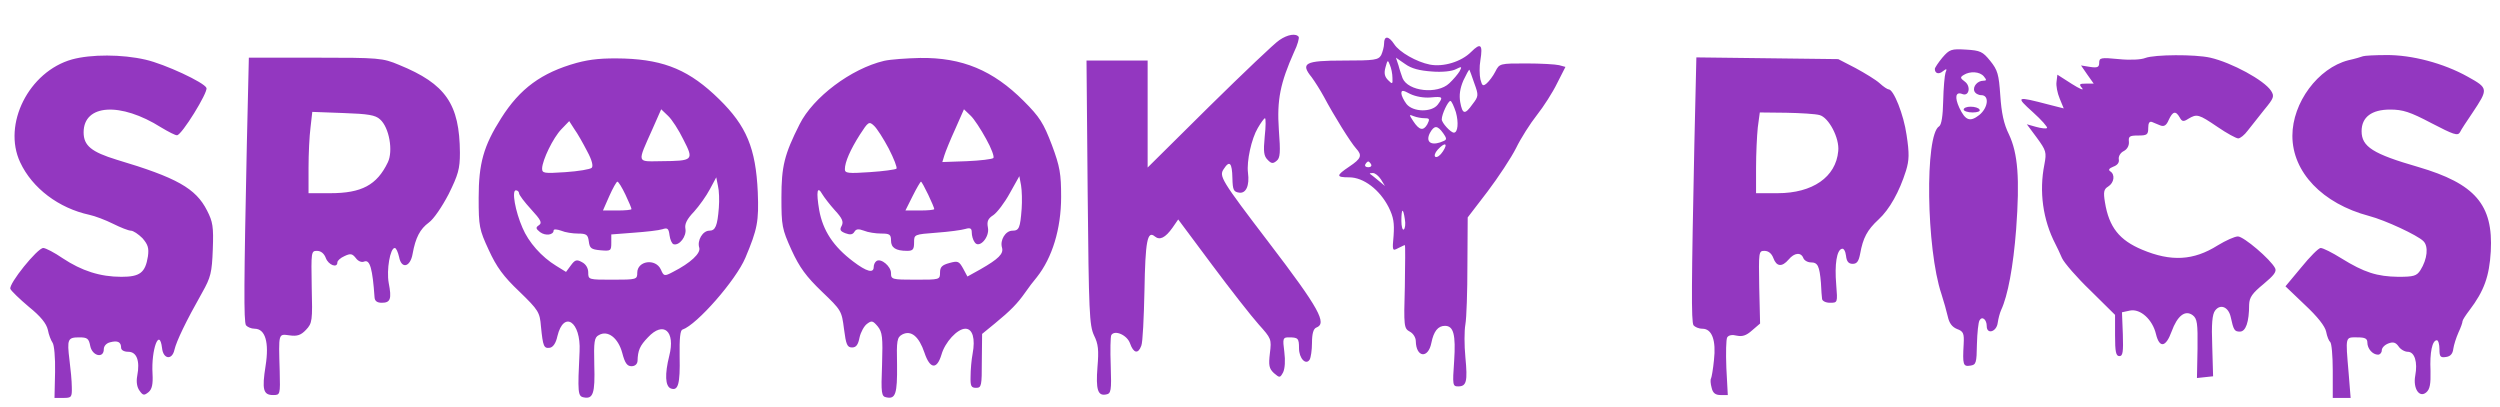 <svg version="1.0" xmlns="http://www.w3.org/2000/svg" width="1156" height="188"
    viewBox="0 0 867 141" fill="#9337c0">
    <path
        d="M443.7 13.9c-1.6 1-12.5 11.4-24.3 23L398 58.1V21h-21.2l.4 45.7c.4 41.8.6 46.1 2.2 49.6 1.5 3 1.7 5.1 1.2 11-.6 7.8.1 10.1 3 9.5 1.7-.3 1.9-1.2 1.6-10-.2-5.3-.1-10.1.2-10.6 1.2-1.9 5.5 0 6.5 2.9 1.2 3.4 2.8 3.8 3.9.8.5-1.1.9-9.8 1.1-19.2.3-17.1 1-20.9 3.6-18.7 1.7 1.4 3.6.5 6.1-3l2-2.9 11.7 15.7c6.4 8.6 13.7 17.9 16.2 20.7 4.4 4.9 4.5 5.1 3.9 10-.5 4.2-.3 5.3 1.4 6.9 2 1.7 2.1 1.7 3.2-.3.6-1.3.8-4 .4-7.1-.6-4.6-.5-5 1.5-5 3.3 0 3.6.3 3.6 3.8s2.4 6 3.7 3.9c.4-.7.8-3.3.8-5.8 0-3.2.5-4.9 1.5-5.3 3.8-1.4 1.1-6.5-16.4-29.4-16.7-21.9-17.4-23.1-15.7-25.6 2-3.1 2.9-2.2 3 3.2.1 4.1.4 4.7 2.3 5 2.4.4 3.7-2.4 3.1-6.9-.5-4 1.2-11.8 3.4-15.5 1.1-1.9 2.2-3.4 2.5-3.4.3 0 .3 2.9-.1 6.4-.5 5.2-.3 6.7 1 8 1.3 1.4 1.9 1.4 3.1.4 1.3-1 1.4-2.9.8-10.9-.7-10.3.5-16.1 5.3-26.9 1.2-2.4 1.8-4.8 1.6-5.2-.9-1.3-3.8-.9-6.7 1.1zM480 15.1c0 1.1-.5 2.9-1 4-1 1.7-2.2 1.9-13.1 1.9-13.4 0-15 .9-11 5.8 1.1 1.5 3 4.5 4.2 6.7 3.5 6.6 9.3 15.9 11.2 18 2.2 2.4 1.8 3.5-2.4 6.3-4.6 3.1-4.6 3.7 0 3.7 5 0 10.6 4.3 13.7 10.4 1.7 3.4 2 5.5 1.7 9.8-.5 5.3-.4 5.4 1.5 4.4 1.2-.6 2.2-1.1 2.4-1.1.2 0 .1 6.5 0 14.4-.4 13.8-.3 14.5 1.7 15.6 1.2.6 2.1 2.1 2.1 3.3.1 5.7 4.3 6.2 5.4.6.8-4 2.3-5.9 4.7-5.9 3 0 3.8 3 3.2 12.2-.6 8.4-.5 8.8 1.4 8.8 2.9 0 3.3-1.7 2.5-10.1-.4-4.1-.4-9.2 0-11.4.4-2.2.7-11.4.7-20.6l.1-16.5 6.9-9c3.7-4.9 8.2-11.7 9.9-15.1 1.6-3.3 4.9-8.5 7.2-11.4 2.3-2.9 5.5-7.9 7-11l2.9-5.7-2.2-.6c-1.2-.3-6.4-.6-11.4-.6-9.1 0-9.3 0-10.7 2.8-.8 1.6-2.2 3.4-3 4.1-1.3 1.1-1.6.9-2.2-1.4-.3-1.4-.4-4.4 0-6.6.9-5.5.1-6.2-3.2-2.9-3.4 3.4-9.6 5.3-14.3 4.4-4.6-.9-10.6-4.3-12.4-7.1-1.9-2.9-3.5-3-3.5-.2zm16.6 9.7c3.6.3 7-.1 8.3-.8 2-1 2.2-1 1.3.7-.6 1-2.2 2.9-3.6 4.2-4.1 3.9-14.3 2.8-16.2-1.8-.3-.9-1-2.8-1.4-4.4l-.9-2.7 3.2 2.2c2.2 1.6 5 2.3 9.3 2.6zM482.9 27c.1 2.2 0 2.3-1.5.8-1.2-1.2-1.5-2.4-.9-4.5.7-2.6.8-2.6 1.5-.8.5 1.1.9 3.1.9 4.5zm28.4 1.9c1.5 4.1 1.5 4.5-.6 7.2-2.7 3.8-3.5 3.6-4.3-.7-.4-2.4-.1-4.7 1.1-7.5 1-2.1 1.9-3.8 2.1-3.7.1.2.9 2.3 1.7 4.7zm-15.2 4.9c4.3-.4 4.5-.2 2.5 2.5-2.1 2.7-8.5 2.6-10.8-.2-1-1.3-1.8-3-1.8-3.7 0-1.2.5-1.2 3.1.2 1.9.9 4.7 1.4 7 1.2zm8.8 5.1c1 3.6.7 7.1-.7 7.1-1.1 0-4.2-3.4-4.2-4.6 0-1.8 2.2-6.4 3-6.4.4 0 1.2 1.8 1.9 3.9zM494.1 41c1.7 0 1.8.3.9 2.1-1.4 2.4-2.8 2.1-4.9-1.1-1.5-2.3-1.5-2.4.2-1.7 1 .4 2.7.7 3.8.7zm6.4 5.2c1.5 2.2 1.4 2.3-1.1 3.2-3.4 1.1-5-.4-3.5-3.3 1.5-2.7 2.6-2.7 4.6.1zm-.1 6.3c-.9 1.4-2 2.2-2.6 1.9-.5-.3-.2-1.4.8-2.5 2.5-2.7 3.7-2.3 1.8.6zM475.5 57c.3.5-.1 1-1 1s-1.3-.5-1-1c.3-.6.8-1 1-1 .2 0 .7.4 1 1zm3.4 5.2 1.4 2.3-2.4-2c-1.3-1.1-2.6-2.1-2.8-2.2-.2-.2.2-.3 1-.3s2 1 2.8 2.2zm8.3 13.8c.3 1.7.1 3.3-.4 3.6-.4.3-.8-1.1-.8-3 0-4.4.6-4.7 1.2-.6zM673.6 20c-1.4 1.7-2.6 3.5-2.6 3.9 0 1.6 1.4 2 2.8.8 1.3-1 1.5-.9.9.5-.3.9-.7 5.3-.8 9.8-.1 5.2-.6 8.3-1.4 8.8-5 2.9-4.5 42.5.8 58.2.8 2.5 1.8 6 2.2 7.8.5 2.3 1.5 3.6 3.2 4.3 2.2.8 2.5 1.5 2.3 5.2-.4 7.2-.2 7.9 2.3 7.5 2-.3 2.2-.8 2.3-7.5.1-3.9.5-7.6.9-8.2.9-1.6 2.5-.3 2.5 2 0 3 3.4 2 3.8-1.1.2-1.4.7-3.4 1.2-4.5 2.3-4.9 4.2-15 5.2-28 1.3-17.7.6-26.3-2.5-32.9-1.8-3.6-2.6-7.5-3-13.5-.5-7.3-.9-8.8-3.5-12-2.6-3.2-3.4-3.6-8.4-3.9-5.1-.3-5.7-.1-8.2 2.8zm14.4 6.5c1 1.2 1 1.5-.2 1.5-2 0-3.7 2-3.1 3.6.3.8 1.4 1.4 2.4 1.4 2.9 0 2.4 4.4-.7 6.9-3.2 2.5-4.8 1.9-6.9-2.5-1.7-3.7-1.3-5.7 1-4.8 2.4 1 3.1-2.7.9-4.3-1.6-1.2-1.7-1.5-.4-2.3 2.2-1.4 5.6-1.2 7 .5z" />
    <path
        d="M681 38c0 .5 1.4 1 3.1 1 1.7 0 2.8-.4 2.4-1-.3-.6-1.7-1-3.1-1-1.3 0-2.4.4-2.4 1zM25 20.6C10 24.8.8 43.1 7 56.3c4.2 9 13.4 15.9 24 18.2 1.9.4 5.6 1.8 8.2 3.1 2.6 1.3 5.4 2.4 6.2 2.4.8 0 2.6 1.2 4 2.6 1.9 2.2 2.3 3.4 1.9 6.3-.9 5.7-2.8 7.1-9.2 7.1-7.4 0-13.8-2.1-20.3-6.4-2.9-2-6-3.6-6.8-3.6-2 0-12.1 12.5-11.4 14.2.3.7 3.2 3.5 6.4 6.2 4.1 3.3 6.1 5.8 6.6 8 .3 1.7 1.1 3.7 1.6 4.4.6.7 1 5.3.9 10.2l-.2 9h3c2.9 0 3.1-.2 3-3.8 0-2-.4-6.2-.8-9.3-.9-7.3-.6-7.9 3.4-7.9 2.8 0 3.3.4 3.8 3 .7 3.5 4.7 4.4 4.7 1.1 0-1.1.9-2.1 2.2-2.4 2.6-.7 3.8-.1 3.8 1.9 0 .8 1 1.4 2.5 1.4 2.9 0 4.1 3.1 3.1 8.3-.4 2.1-.1 4 .8 5.2 1.2 1.7 1.6 1.7 3.1.5 1.2-1 1.6-2.7 1.4-6.4-.5-8.4 2.4-16.2 3.3-8.9.4 3.9 3.5 4.3 4.3.6.7-3 4-9.9 9.6-19.8 3-5.3 3.4-7 3.7-15 .3-7.9 0-9.6-2-13.5-3.9-7.7-10.5-11.4-31.3-17.6-8.8-2.7-11.5-4.9-11.5-9.5 0-9.8 12.8-10.6 26.9-1.7 2.5 1.5 5 2.8 5.5 2.7 1.6 0 10.8-14.9 10.2-16.4-.7-1.9-14.5-8.3-21.1-9.8-8.2-1.9-18.9-1.9-25.5-.1zM744 20.1c-1.4.6-5.3.8-9.2.4-6.2-.6-6.8-.5-6.8 1.3 0 1.5-.6 1.8-3.2 1.4l-3.1-.5 2.2 3.2 2.2 3.1h-2.7c-2.3 0-2.5.2-1.3 1.6.7.9-.9.2-3.6-1.5l-5-3.2-.3 2.5c-.2 1.3.3 3.9 1.1 5.8l1.4 3.4-5.1-1.3c-11.5-3-11.7-2.9-5.6 2.6 3 2.7 5.2 5.2 4.9 5.5-.3.3-2 .1-3.8-.4l-3.2-.9 3.5 4.7c3.2 4.4 3.4 5 2.6 9.2-1.9 9.5-.5 19.3 3.8 27.6.5 1 1.6 3.2 2.3 4.9.7 1.6 5.2 6.8 9.9 11.3l8.5 8.4v7.1c0 5.7.3 7.2 1.5 7.2s1.4-1.4 1.2-7.6l-.3-7.6 2.8-.6c3.6-.7 7.8 3.1 9 8.2 1.2 4.9 3.4 4.6 5.4-.9 2-5.5 4.7-7.6 7.3-5.7 1.6 1.2 1.8 2.8 1.7 11.6l-.2 10.2 2.8-.3 2.8-.3-.3-10.5c-.3-7.7 0-11 1-12.3 1.8-2.4 4.6-1.3 5.4 2.2 1 4.6 1.3 5.1 3.2 5.1 2 0 3.2-3.2 3.2-9.4.1-2.5 1.1-3.9 5-7.1 3.6-3 4.6-4.3 4-5.5-1.6-3.1-10.9-11-12.9-11-1.1 0-4.2 1.4-7 3.1-8.4 5.3-16.2 5.7-26.2 1.5-7.9-3.3-11.5-7.8-12.9-16.4-.6-3.6-.4-4.6 1.1-5.5 2.1-1.3 2.5-4.2.7-5.3-.7-.5-.4-1 1.1-1.6 1.4-.5 2.1-1.4 1.9-2.5-.2-1 .5-2.3 1.7-2.9 1.2-.6 1.9-1.9 1.8-3.2-.2-1.9.2-2.2 3.2-2.2 3.1 0 3.5-.3 3.5-2.6 0-1.7.4-2.4 1.3-2.1.6.3 2 .8 2.9 1.2 1.3.5 2.1 0 2.9-1.9 1.4-3 2.4-3.3 3.8-.9.8 1.5 1.3 1.6 3 .5 3-1.8 3.6-1.6 10.1 2.8 3.2 2.2 6.5 4 7.2 4 .7 0 2.2-1.2 3.3-2.7 1.1-1.4 3.7-4.7 5.7-7.2 3.4-4.1 3.6-4.7 2.4-6.6-2.4-3.7-13.7-9.8-21.1-11.5-5.3-1.2-19.3-1.1-22.5.1zM819.5 19.5c-.5.2-2.8.9-5.1 1.4-10.5 2.7-19.4 14.7-19.4 26.2 0 12.6 10.4 23.5 26.6 27.8 5.7 1.5 16.8 6.7 18.8 8.7 1.9 1.8 1.4 6.3-1 10.1-1.3 2-2.3 2.3-7.7 2.3-7.3-.1-11.8-1.5-19.7-6.4-3.2-2-6.4-3.6-7.2-3.6-.7 0-3.7 3-6.7 6.7l-5.5 6.6 6.7 6.4c4.4 4.1 7 7.4 7.4 9.3.3 1.7 1 3.3 1.4 3.6.5.3.9 4.8.9 10v9.4h6.2l-.7-8.7c-1.1-12.9-1.2-12.3 3-12.3 2.7 0 3.5.4 3.5 1.8 0 2.1 1.8 4.2 3.7 4.2.7 0 1.3-.7 1.3-1.5 0-.9 1-1.9 2.3-2.4 1.6-.6 2.5-.4 3.5 1 .7 1.1 2.2 1.9 3.2 1.9 2.4 0 3.5 3.6 2.6 8.3-.8 4.4 1.4 7.8 3.8 5.8 1.3-1.1 1.6-2.9 1.5-7.5-.3-6.4.6-10.6 2.2-10.6.5 0 .9 1.4.9 3.1 0 2.6.3 3 2.3 2.7 1.5-.2 2.3-1.1 2.5-2.8.2-1.4 1-3.9 1.8-5.7.8-1.7 1.4-3.4 1.4-3.9 0-.4 1.1-2.1 2.4-3.8 5.1-6.7 6.9-11.8 7.4-20.4.9-16.2-5.4-23.5-25.2-29.3-15.6-4.5-19.6-7-19.6-12.4 0-4.9 3.5-7.5 9.9-7.5 4.4 0 6.9.8 14.3 4.7 7.7 4 9.1 4.5 9.9 3.2.4-.9 2.4-3.9 4.3-6.7 5.6-8.4 5.6-8.6-1.6-12.6-8.4-4.7-19.5-7.6-28.3-7.5-3.8 0-7.4.2-8 .4zM85.6 50.2c-1 47.8-1.1 61.2-.3 62.6.5.6 1.8 1.2 3 1.2 3.7 0 5.1 4.7 3.8 12.9-1.3 8.2-.8 10.1 2.6 10.1 2.5 0 2.5-.1 2.3-8.3-.4-13.4-.5-12.9 3.4-12.4 2.7.4 4-.1 5.7-1.9 2.2-2.3 2.3-3.2 2-14.9-.2-12.1-.2-12.5 1.8-12.5 1.4 0 2.5.9 3.1 2.5.9 2.4 4 3.6 4 1.5 0-.6 1.1-1.6 2.5-2.2 2.1-1 2.7-.8 3.9.7.8 1.1 2 1.6 2.9 1.2 2-.8 2.9 2.5 3.6 12.5.1 1.2.9 1.8 2.5 1.8 3 0 3.5-1.3 2.4-6.9-.8-4.5.5-12.1 2.1-12.1.5 0 1.1 1.4 1.5 3.1.8 4.3 3.9 3.6 4.7-1.1 1-5.6 2.6-8.6 5.6-10.8 1.7-1.2 4.6-5.5 6.9-9.9 3.3-6.7 3.9-8.7 3.9-14.3-.1-16.9-4.9-23.9-21.1-30.5-5.7-2.4-6.9-2.5-29-2.5H86.3l-.7 30.2zm46.2-8.8c3.2 2.8 4.6 11 2.7 14.9-3.8 7.9-9.1 10.7-20 10.7H107v-8.8c0-4.8.3-11.1.7-14.1l.6-5.3 10.8.4c8.6.3 11.1.7 12.7 2.2zM200 21.8c-12.2 3.4-19.7 8.9-26.2 19.2-6.1 9.6-7.8 15.7-7.8 27.6 0 9.9.2 11 3.5 18.1 2.7 5.9 5.1 9.2 10.6 14.4 6.7 6.5 7.1 7.2 7.5 12.1.7 7 1 7.7 3.1 7.4 1.1-.2 2.1-1.6 2.6-4 2.2-9.1 8.2-5.1 7.7 5.2-.7 14.4-.6 15.6 1.4 16 3.3.7 4-1.4 3.7-11.2-.2-8.2 0-9.6 1.6-10.4 3.1-1.8 6.7 1 8.1 6.2.9 3.5 1.7 4.6 3.2 4.6 1.2 0 2-.7 2.1-1.8.1-3.7.8-5.3 3.6-8.2 5.4-5.8 9.6-2.2 7.4 6.4-1.6 6.4-1.4 10.5.5 11.3 2.6 1 3.3-1.5 3.1-11.1-.1-6.3.2-9.1 1-9.3 5-1.7 18.5-17.1 21.8-24.9 4.2-10 4.7-12.6 4.3-22.8-.7-15.2-3.9-22.9-13.4-32.2-10.1-9.9-18.7-13.6-32.9-14.1-7.5-.2-11.6.2-16.5 1.5zm37 26.6c3.7 7.2 3.5 7.4-7.8 7.5-8.5.1-8.3.9-2.9-11.2l3-6.8 2.4 2.3c1.3 1.2 3.7 4.9 5.3 8.2zm-33.4 4c1.7 3.1 2.2 5.2 1.6 5.8-.5.5-4.6 1.2-9.1 1.5-7.5.5-8.1.4-8.1-1.3.1-2.9 3.8-10.6 6.7-13.6l2.7-2.8 1.8 2.8c1.1 1.5 3 4.9 4.4 7.6zM249.3 72c-.5 6.4-1.2 8-3.3 8-2.3 0-4.3 3.4-3.5 5.9.6 1.9-3 5.3-9.1 8.4-3 1.6-3.2 1.5-4.2-.8-1.8-4-8.2-3.1-8.2 1.1 0 2.3-.2 2.4-8.5 2.4-8.4 0-8.5 0-8.5-2.5 0-1.5-.8-2.9-2.2-3.6-1.8-1-2.4-.8-3.8 1.1l-1.7 2.3-3.4-2.1c-5.1-3.1-9.6-8.2-11.7-13.2-2.5-5.7-3.8-13-2.3-13 .6 0 1.1.5 1.1 1 0 .6 1.9 3.1 4.2 5.6 3.4 3.7 3.9 4.7 2.7 5.5-1.2.8-1.1 1.2.4 2.4 1.9 1.4 4.7 1 4.7-.6 0-.5 1.2-.4 2.6.1 1.4.6 4 1 5.9 1 2.9 0 3.4.4 3.7 2.7.3 2.4.8 2.8 4.1 3.1 3.5.3 3.7.2 3.7-2.6v-2.9l7.8-.6c4.2-.3 8.7-.8 9.9-1.2 1.8-.6 2.2-.3 2.5 2.1.2 1.5.8 2.9 1.4 3.1 2 .6 4.6-2.8 4.1-5.4-.3-1.6.5-3.3 3-5.9 1.8-2 4.3-5.5 5.5-7.8l2.2-4.1.6 3c.4 1.6.5 5 .3 7.5zm-32.4-4.5c1.2 2.5 2.1 4.7 2.1 5 0 .3-2.2.5-4.9.5h-5l2.2-5c1.2-2.7 2.5-5 2.8-5 .4 0 1.6 2 2.8 4.5zM306.6 21.1c-11.4 2.7-24.6 12.6-29.3 22-5.3 10.5-6.3 14.6-6.3 25.4 0 9.8.2 10.9 3.5 18.2 2.8 6.1 5.1 9.2 10.5 14.4 6.8 6.5 6.9 6.7 7.7 13 .7 5.4 1.1 6.4 2.8 6.4 1.4 0 2.1-.9 2.6-3.5.4-1.8 1.6-4 2.6-4.7 1.6-1.2 2-1.1 3.7.9 1.6 2 1.8 3.7 1.5 13.3-.4 10-.2 11 1.5 11.3 3.2.7 3.8-1.3 3.7-11.2-.2-8.6 0-9.6 1.8-10.6 3.1-1.6 5.8.7 7.7 6.3 1.9 5.7 4.3 6 5.9.7 1.2-4.3 5.5-9 8.3-9 2.5 0 3.5 3.4 2.5 8.7-.4 2.1-.7 5.6-.7 7.8-.1 3.4.2 4 1.9 4 1.9 0 2-.7 2-9.3l.1-9.4 4.4-3.6c5.5-4.5 7.9-7 10.5-10.7 1.1-1.6 2.9-4 4.1-5.4 5.3-6.7 8.4-16.7 8.4-27.8 0-8-.4-10.5-3.2-18-2.9-7.6-4.2-9.7-9.8-15.3-10.6-10.6-21.3-15.1-35.9-14.9-4.7.1-10.3.5-12.5 1zM342 48.2c1.8 3.2 2.9 6.2 2.5 6.6-.4.4-4.5.9-9.2 1.1l-8.5.3.7-2.3c.4-1.3 2.1-5.5 3.8-9.2l3-6.8 2.3 2.2c1.2 1.1 3.6 4.8 5.4 8.1zm-33.8 3.3c1.8 3.5 3 6.6 2.7 7-.4.3-4.5.9-9.3 1.2-7.4.5-8.6.4-8.6-1 0-2.5 1.9-6.8 5.2-12 2.9-4.5 3.2-4.7 4.9-3.1 1 .9 3.3 4.5 5.1 7.9zm46.1 21c-.5 6.6-.9 7.5-3.2 7.5-2.4 0-4.4 3.3-3.6 5.9.6 2.1-1.2 3.9-7.5 7.5l-4.5 2.5-1.5-2.8c-1.4-2.5-1.8-2.7-4.7-1.9-2.6.7-3.3 1.4-3.3 3.3 0 2.5-.1 2.5-8.5 2.5-8.2 0-8.5-.1-8.5-2.3 0-2.3-3.4-5.2-5-4.2-.6.4-1 1.3-1 2.1 0 2.3-2.5 1.6-7.1-1.9-6.9-5.2-10.5-10.7-11.8-17.8-1.1-6.5-.7-8.7 1.1-5.5.6 1 2.5 3.5 4.3 5.5 2.6 2.8 3.1 4 2.4 5.4-.8 1.4-.5 1.9 1.3 2.6 1.6.6 2.5.5 3.1-.5.6-1 1.4-1.1 3.3-.4 1.4.6 4.1 1 6 1 2.9 0 3.4.3 3.4 2.4 0 2.5 1.6 3.6 5.6 3.6 2 0 2.4-.5 2.4-2.9 0-2.8 0-2.8 7.8-3.4 4.2-.3 8.7-.9 10-1.3 1.7-.5 2.2-.2 2.2 1.2 0 1.1.4 2.6 1 3.4 1.5 2.4 5.3-1.7 4.6-5.1-.4-2.1 0-3.1 1.9-4.3 1.3-.9 3.9-4.3 5.7-7.6l3.3-5.9.6 3.2c.3 1.8.4 5.4.2 8.2zm-32.4-5c1.2 2.5 2.1 4.7 2.1 5 0 .3-2.3.5-5 .5h-5l2.5-5c1.4-2.8 2.7-5 2.9-5 .2 0 1.3 2 2.5 4.5zM587.6 50.2c-1 48.4-1.1 61.2-.3 62.6.5.6 1.8 1.2 3.1 1.2 3.3 0 4.8 4 4 10.9-.3 3.1-.8 5.9-1 6.3-.3.4-.2 1.9.2 3.3.4 1.8 1.3 2.5 3.1 2.5h2.5l-.5-9.4c-.2-5.2-.1-10 .3-10.6.5-.8 1.8-1 3.3-.6 1.9.4 3.3 0 5.3-1.8l2.8-2.4-.3-12.6c-.2-12.2-.2-12.6 1.8-12.6 1.4 0 2.5.9 3.1 2.5 1.1 3 3 3.2 5.3.5 2-2.4 4.3-2.6 5.1-.5.3.8 1.5 1.5 2.6 1.5 2.4 0 3 1.2 3.5 7.1.1 2.4.3 5 .4 5.6.1.7 1.3 1.3 2.7 1.3 2.7 0 2.7 0 2.2-6.3-.6-7.1.2-11.9 1.9-12.4.7-.3 1.3.8 1.5 2.4.2 2 .9 2.8 2.3 2.8 1.5 0 2.1-.9 2.6-3.5 1-5.5 2.4-8.2 6.4-11.9 3.8-3.5 7.2-9.6 9.5-16.9 1.1-3.6 1.2-5.9.2-12.4-1-7.1-4.5-15.8-6.2-15.8-.4 0-1.8-.9-3.1-2.1-1.3-1.2-5.1-3.5-8.4-5.3l-6-3.1-24.6-.3-24.6-.3-.7 30.3zM631 39.9c3.2.8 7 8 6.5 12.5-.8 9-8.9 14.6-21 14.6H609v-8.8c0-4.8.3-11.1.6-14l.7-5.2 9.1.1c5 .1 10.2.4 11.6.8z" />
</svg>